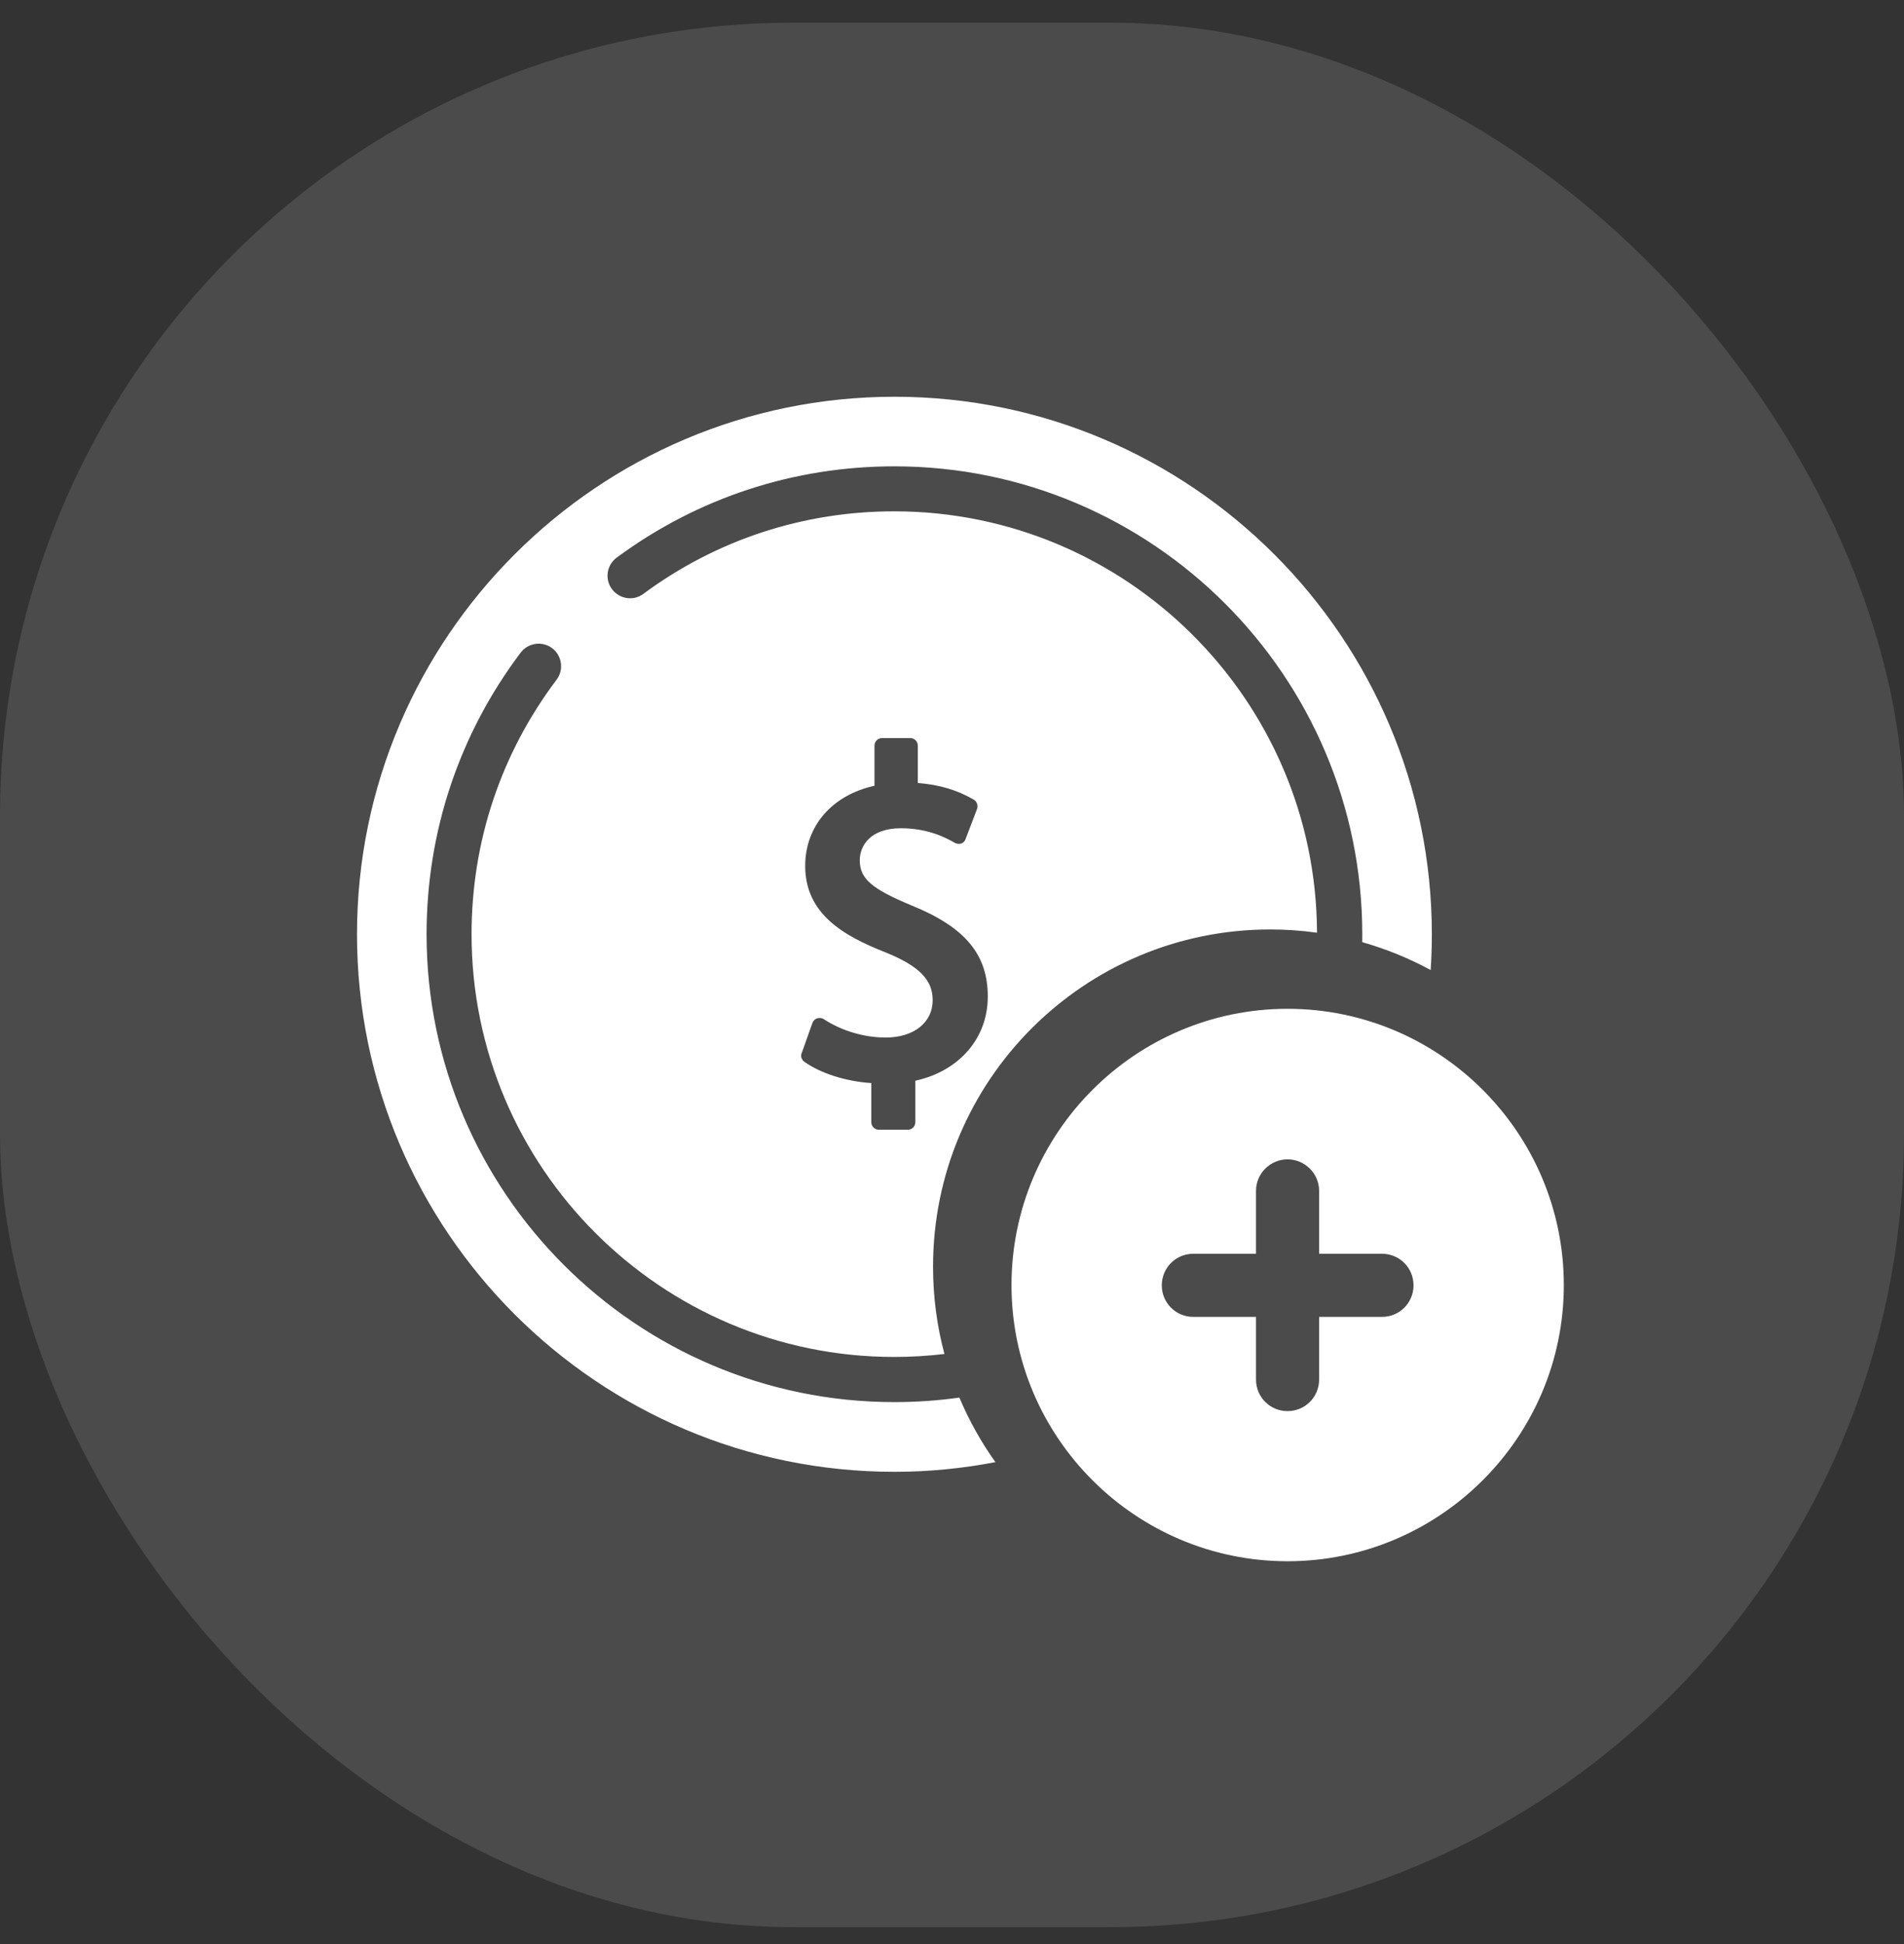<svg xmlns="http://www.w3.org/2000/svg" width="48" height="49" viewBox="0 0 48 49" fill="none">
  <rect x="0" y="0" width="48" height="49" fill="#333333" stroke="none"/>
  <rect y="0.573" width="48" height="48" rx="20" fill="white" fill-opacity="0.12"/>
  <path d="M32.459 25.427C28.621 25.427 25.5 28.554 25.5 32.392C25.5 36.23 28.626 39.351 32.459 39.351C36.292 39.351 39.424 36.23 39.424 32.392C39.424 28.554 36.297 25.427 32.459 25.427ZM34.84 33.192H33.255V34.772C33.255 35.214 32.901 35.567 32.459 35.567C32.018 35.567 31.664 35.214 31.664 34.772V33.192H30.084C29.642 33.192 29.289 32.838 29.289 32.397C29.289 31.955 29.642 31.601 30.084 31.601H31.664V30.016C31.664 29.574 32.028 29.221 32.459 29.221C32.891 29.221 33.255 29.574 33.255 30.016V31.601H34.84C35.282 31.601 35.635 31.955 35.635 32.397C35.635 32.838 35.282 33.192 34.84 33.192Z" fill="white"/>
  <path fill-rule="evenodd" clip-rule="evenodd" d="M34.342 23.747C34.947 23.919 35.525 24.155 36.067 24.45C36.087 24.152 36.097 23.852 36.097 23.55C36.097 16.077 30.02 10 22.55 10C15.08 10 9 16.077 9 23.55C9 31.024 15.077 37.097 22.547 37.097C23.418 37.097 24.269 37.012 25.094 36.853C24.735 36.349 24.429 35.803 24.186 35.226C23.65 35.301 23.103 35.34 22.547 35.34C16.046 35.34 10.754 30.05 10.754 23.547C10.754 20.963 11.576 18.506 13.127 16.448C13.316 16.199 13.673 16.15 13.922 16.339C14.17 16.528 14.219 16.885 14.03 17.134C12.63 18.993 11.888 21.208 11.888 23.547C11.888 29.424 16.666 34.202 22.543 34.202C22.972 34.202 23.395 34.176 23.809 34.127C23.622 33.425 23.522 32.688 23.522 31.927C23.522 27.233 27.328 23.427 32.022 23.427C32.422 23.427 32.816 23.455 33.202 23.509C33.181 17.649 28.408 12.888 22.543 12.888C20.25 12.888 18.063 13.605 16.221 14.967C15.969 15.156 15.616 15.1 15.427 14.848C15.241 14.596 15.294 14.239 15.549 14.053C17.587 12.548 20.009 11.754 22.547 11.754C29.05 11.754 34.343 17.043 34.343 23.55C34.343 23.616 34.343 23.682 34.342 23.747ZM20.481 25.784L20.205 26.561L20.208 26.543C20.18 26.624 20.208 26.711 20.275 26.76C20.684 27.054 21.328 27.257 21.966 27.299V28.286C21.966 28.391 22.053 28.475 22.155 28.475H22.886C22.991 28.475 23.075 28.391 23.075 28.286V27.24C24.174 26.998 24.902 26.179 24.902 25.118C24.902 24.058 24.332 23.372 22.991 22.826C21.969 22.402 21.675 22.146 21.675 21.684C21.675 21.31 21.948 20.876 22.711 20.876C23.419 20.876 23.871 21.131 24.068 21.242L24.076 21.247C24.125 21.271 24.181 21.275 24.234 21.261C24.283 21.243 24.325 21.201 24.342 21.149L24.633 20.386C24.661 20.298 24.63 20.204 24.549 20.155C24.136 19.913 23.677 19.777 23.138 19.735V18.793C23.138 18.688 23.054 18.604 22.949 18.604H22.235C22.13 18.604 22.046 18.688 22.046 18.793V19.805C20.982 20.039 20.299 20.816 20.299 21.825C20.299 23.039 21.273 23.592 22.326 24.005C23.17 24.348 23.513 24.695 23.513 25.209C23.513 25.773 23.037 26.151 22.326 26.151C21.78 26.151 21.213 25.98 20.765 25.686C20.723 25.657 20.66 25.651 20.604 25.665C20.544 25.686 20.502 25.727 20.481 25.784Z" fill="white"/>
</svg>
